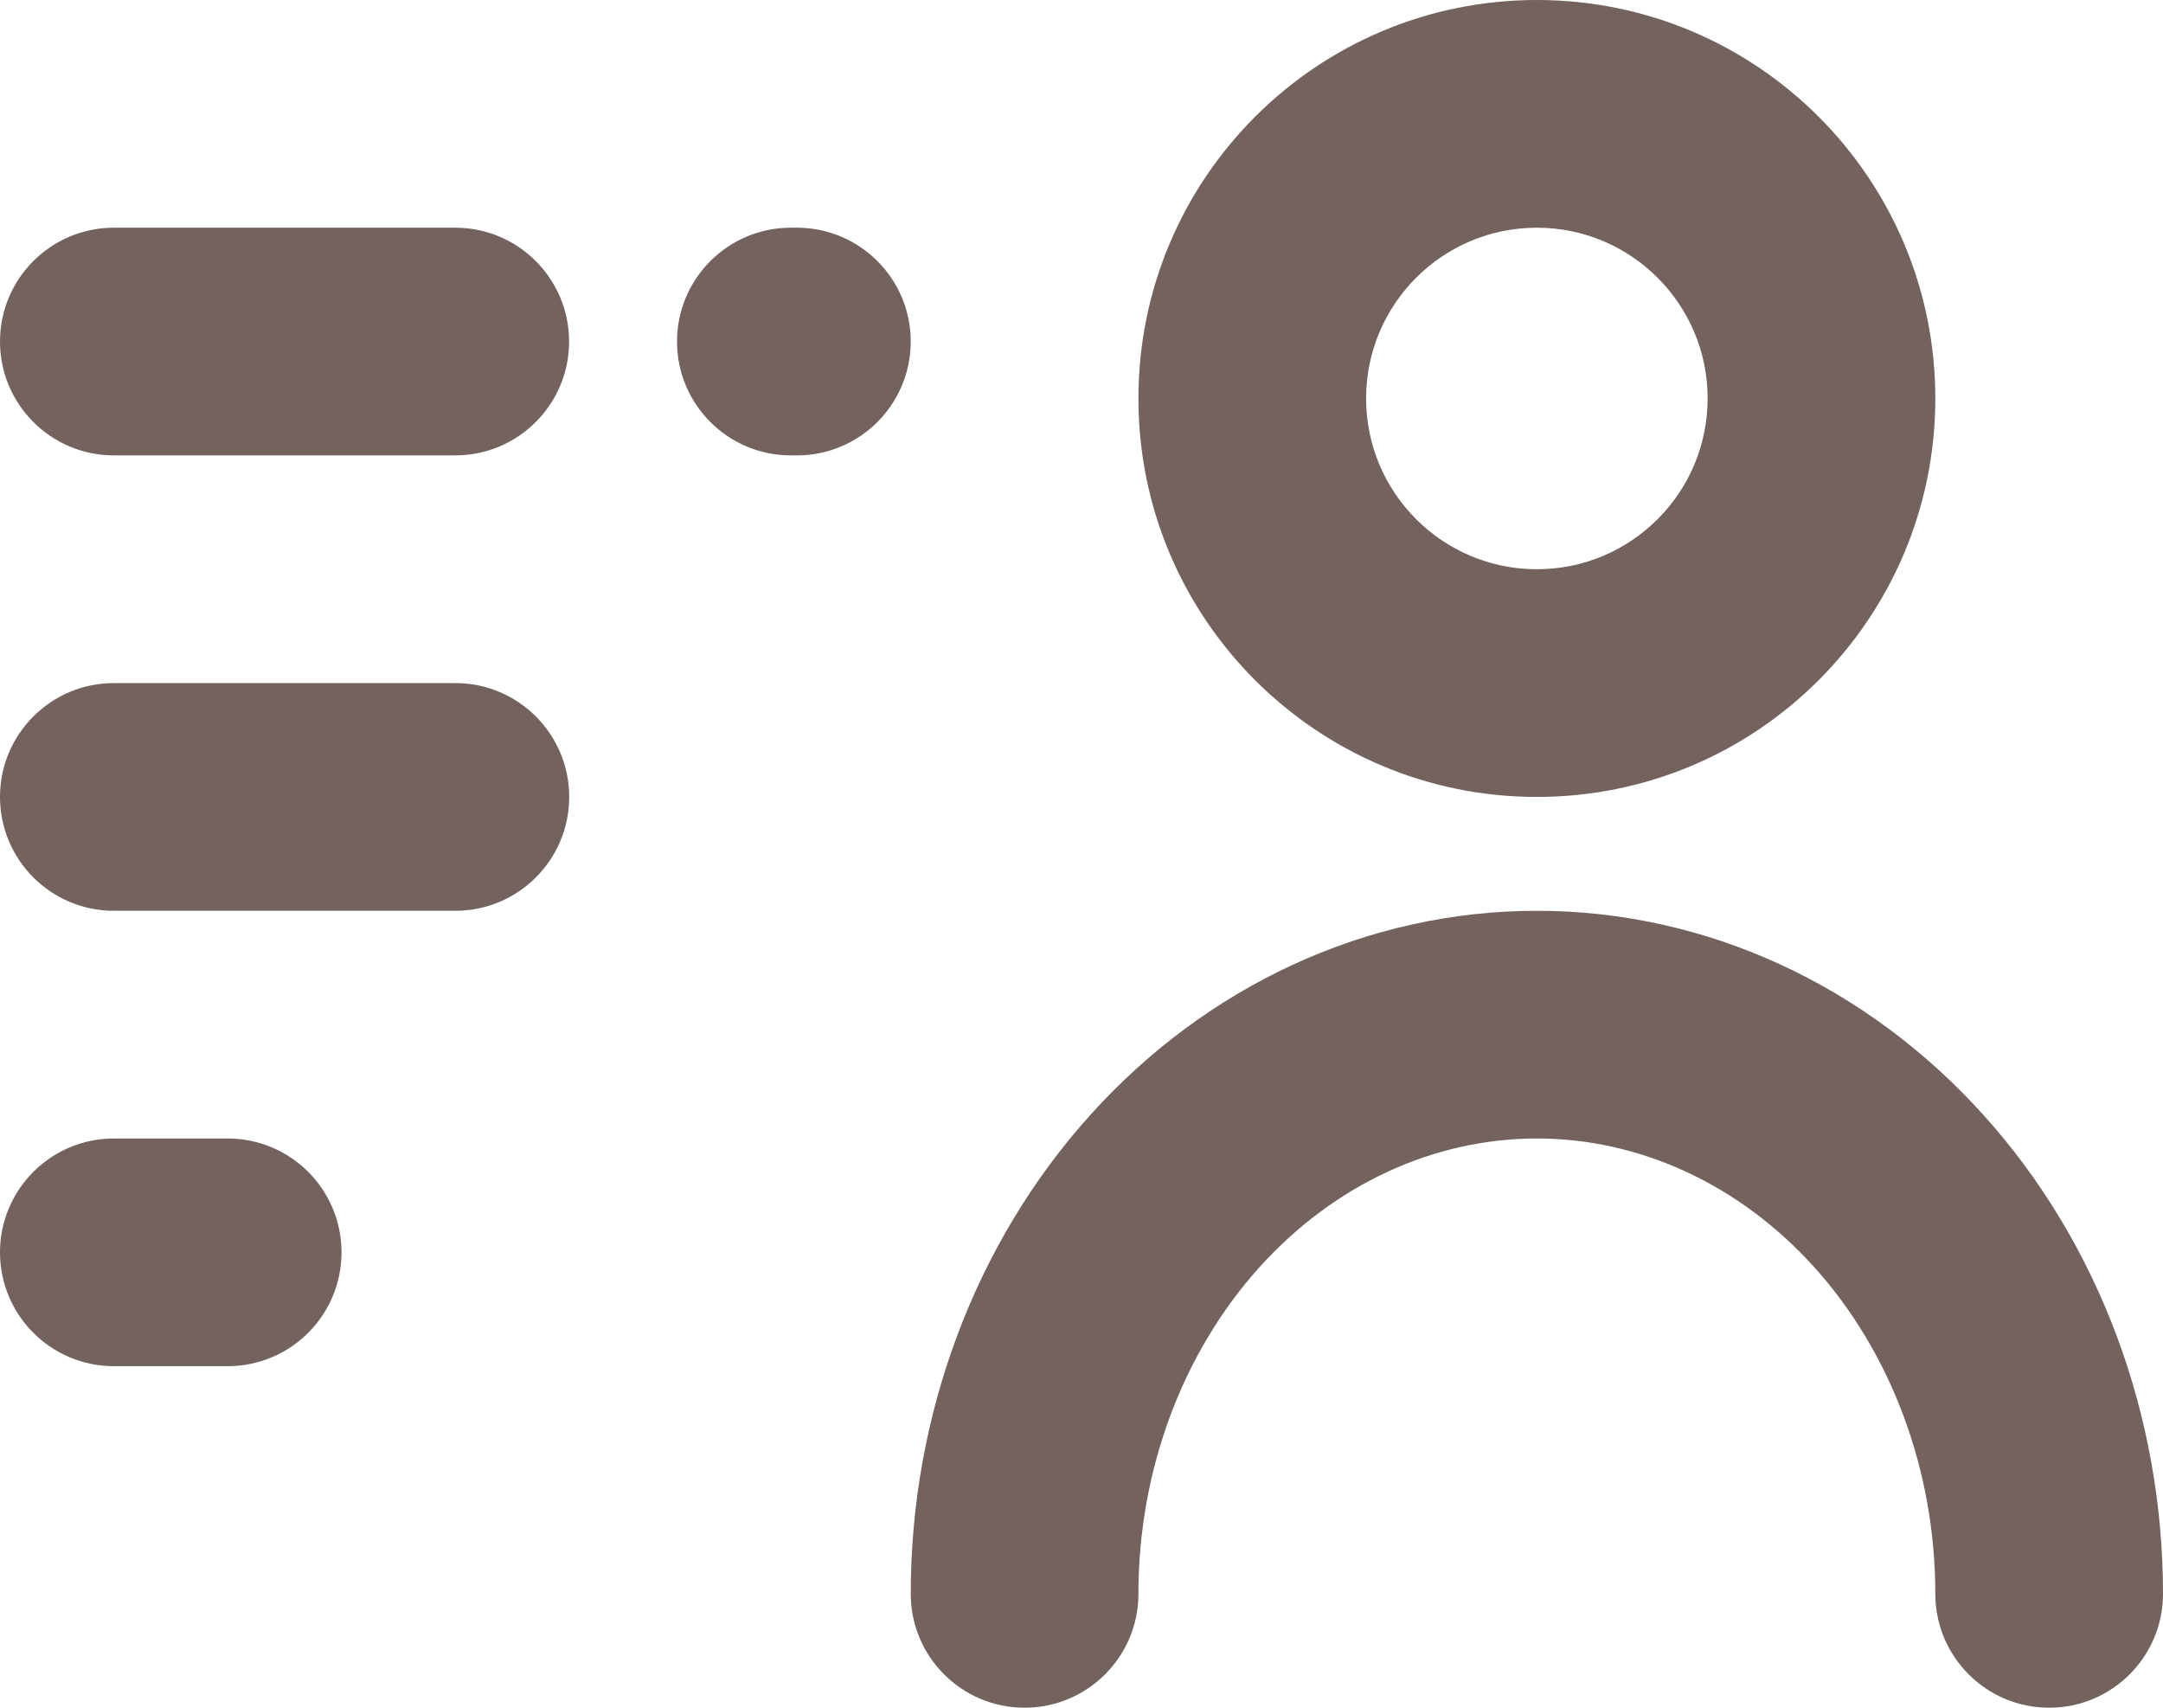 <svg width="19" height="15" viewBox="0 0 19 15" fill="none" xmlns="http://www.w3.org/2000/svg">
<path fill-rule="evenodd" clip-rule="evenodd" d="M12 3.5C12 2.672 12.672 2 13.5 2C14.328 2 15 2.672 15 3.5C15 4.328 14.328 5 13.5 5C12.672 5 12 4.328 12 3.5ZM13.5 0C11.567 0 10 1.567 10 3.5C10 5.433 11.567 7 13.5 7C15.433 7 17 5.433 17 3.5C17 1.567 15.433 0 13.5 0ZM11.061 11.133C11.728 10.393 12.608 10 13.5 10C14.392 10 15.272 10.393 15.939 11.133C16.608 11.877 17 12.907 17 14C17 14.552 17.448 15 18 15C18.552 15 19 14.552 19 14C19 12.441 18.444 10.927 17.425 9.796C16.404 8.661 14.995 8 13.5 8C12.005 8 10.596 8.661 9.575 9.796C8.557 10.927 8 12.441 8 14C8 14.552 8.448 15 9 15C9.552 15 10 14.552 10 14C10 12.907 10.392 11.877 11.061 11.133ZM3.999 4L1 4C0.448 4 0 3.552 0 3C0 2.448 0.448 2 1 2L3.999 2C4.551 2 4.999 2.448 4.999 3C4.999 3.552 4.551 4 3.999 4ZM6.947 4H7C7.552 4 8 3.552 8 3C8 2.448 7.552 2 7 2H6.947C6.395 2 5.947 2.448 5.947 3C5.947 3.552 6.395 4 6.947 4ZM0 7C0 6.448 0.448 6 1 6H4C4.552 6 5 6.448 5 7C5 7.552 4.552 8 4 8H1C0.448 8 0 7.552 0 7ZM1 10C0.448 10 0 10.448 0 11C0 11.552 0.448 12 1 12H2C2.552 12 3 11.552 3 11C3 10.448 2.552 10 2 10H1Z" fill="#73625D"/>
</svg>
